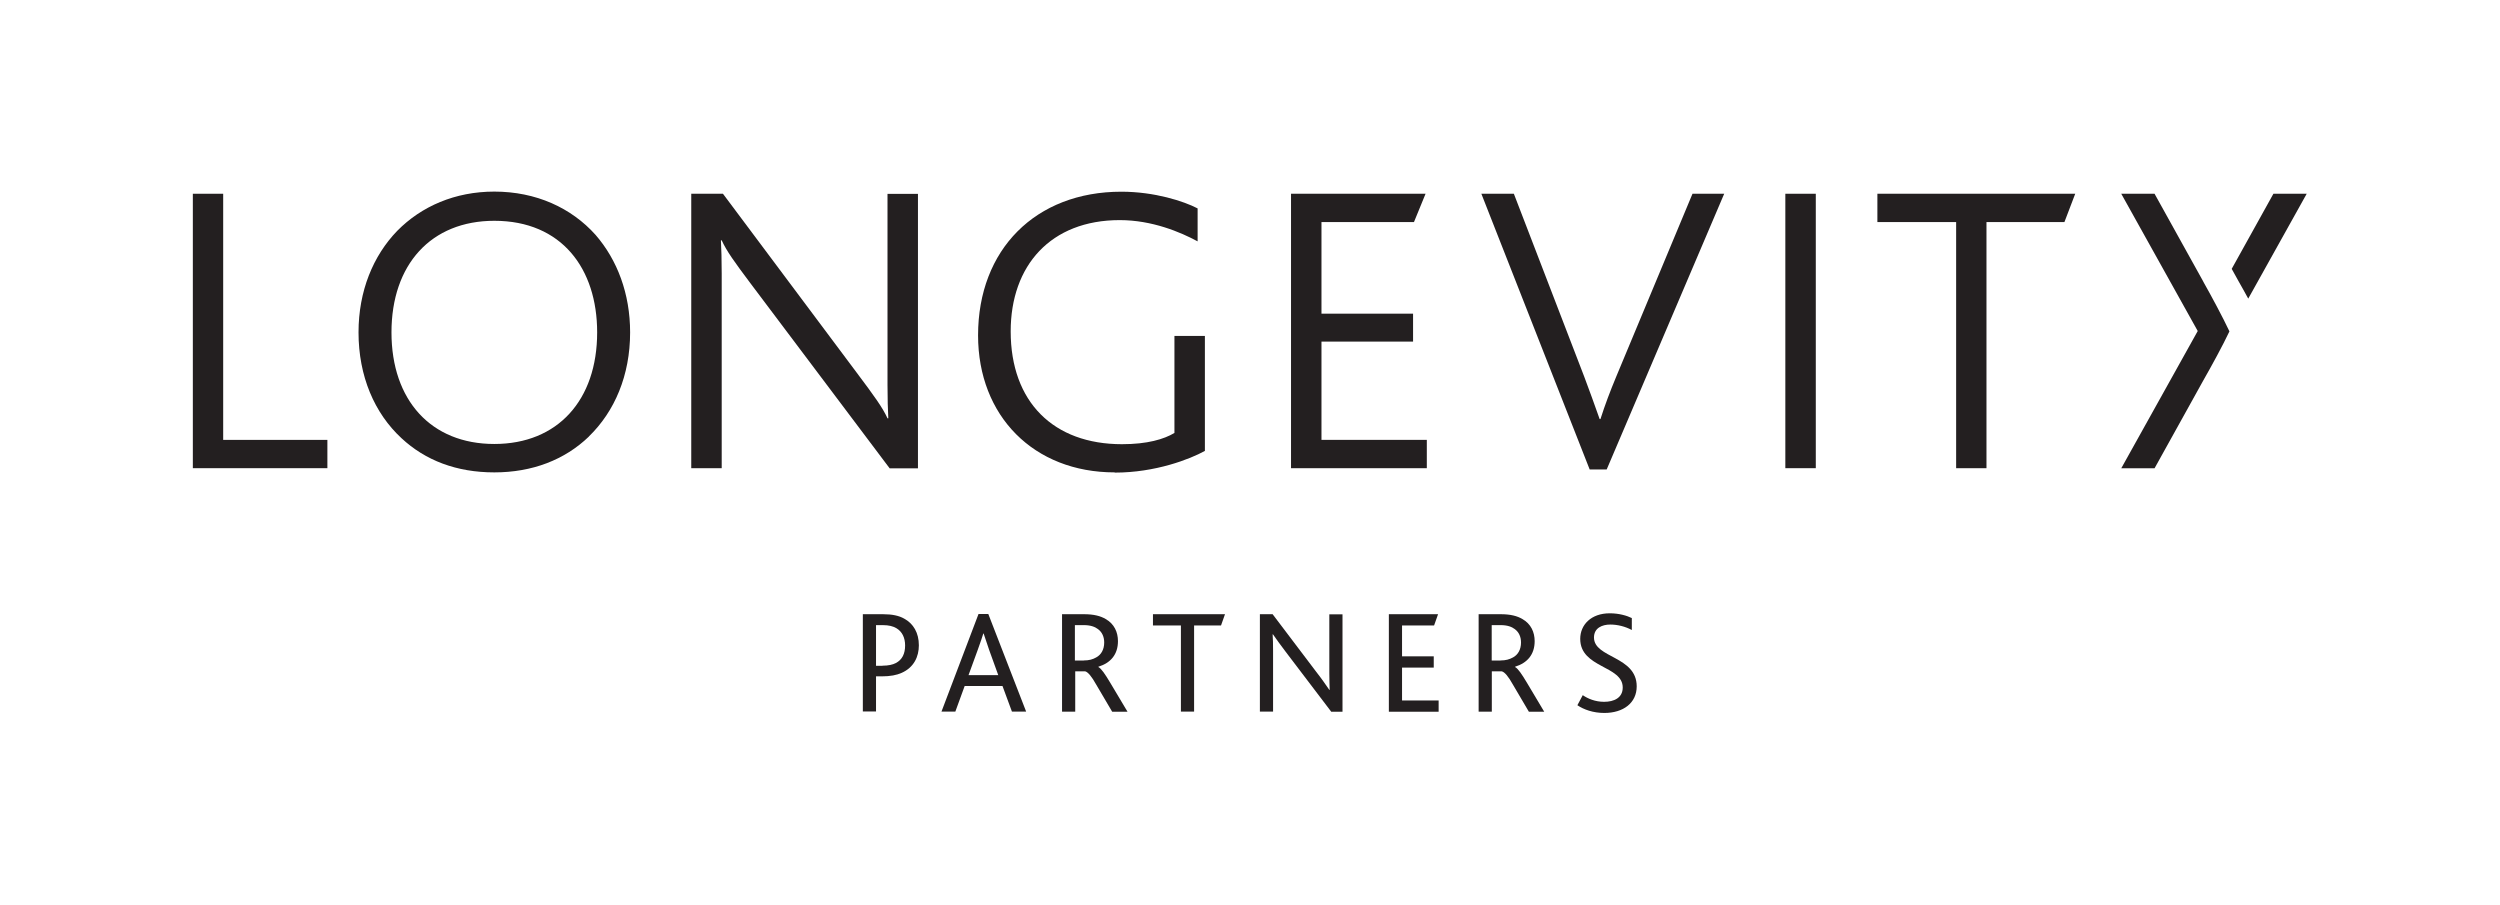 <?xml version="1.0" encoding="UTF-8"?>
<svg id="Layer_1" data-name="Layer 1" xmlns="http://www.w3.org/2000/svg" viewBox="0 0 220 79.63">
  <defs>
    <style>
      .cls-1 {
        fill: #231f20;
      }
    </style>
  </defs>
  <g>
    <path class="cls-1" d="M193.89,24.78l-4.29-7.73h-2.93l6.73,12.08-6.73,12.08h2.93l4.29-7.73c.73-1.28,1.71-3.07,2.3-4.32-.59-1.25-1.57-3.08-2.3-4.37"/>
    <path class="cls-1" d="M197.85,26.27l5.14-9.22h-2.93l-3.67,6.61.62,1.12c.26.46.54.95.83,1.49"/>
    <polygon class="cls-1" points="16.97 41.2 16.97 17.05 19.64 17.05 19.64 38.71 28.81 38.71 28.81 41.2 16.97 41.2"/>
    <path class="cls-1" d="M51.82,38.42c-2.13,2.05-4.99,3.15-8.32,3.15s-6.08-1.06-8.17-3.01c-2.38-2.2-3.78-5.46-3.78-9.31,0-3.63,1.28-6.74,3.41-8.94,2.13-2.16,5.09-3.45,8.54-3.45,3.67,0,6.78,1.43,8.91,3.81,1.91,2.2,3.04,5.17,3.04,8.58,0,3.78-1.36,6.96-3.63,9.16M43.5,19.43c-5.57,0-9.05,3.85-9.05,9.82s3.48,9.82,9.05,9.82,9.05-3.85,9.05-9.82c0-5.61-3.12-9.82-9.05-9.82"/>
    <path class="cls-1" d="M78.28,41.2l-12.24-16.27c-1.43-1.91-2.09-2.82-2.53-3.78h-.07c.04.81.07,1.65.07,2.93v17.12h-2.68v-24.15h2.79l11.73,15.69c1.65,2.2,2.31,3.12,2.75,4.07h.07c-.04-.81-.07-1.65-.07-2.93v-16.82h2.68v24.15h-2.49Z"/>
    <path class="cls-1" d="M98.09,41.57c-7.11,0-12.02-4.95-12.02-12.06,0-7.55,5.06-12.64,12.61-12.64,2.93,0,5.5.84,6.71,1.47v2.9c-1.5-.81-4-1.87-6.85-1.87-6.08,0-9.6,4-9.6,9.79,0,6.23,3.78,9.93,9.79,9.93,2.24,0,3.7-.44,4.62-.99v-8.54h2.68v10.12c-1.32.73-4.36,1.91-7.92,1.91"/>
    <polygon class="cls-1" points="113.61 41.2 113.61 17.05 125.45 17.05 124.43 19.54 116.29 19.54 116.29 27.6 124.35 27.6 124.35 30.06 116.29 30.06 116.29 38.71 125.56 38.71 125.56 41.2 113.61 41.2"/>
    <path class="cls-1" d="M141.39,41.31h-1.5l-9.53-24.26h2.86l6.19,16.09c.44,1.17.92,2.49,1.36,3.74h.07c.4-1.25.84-2.42,1.39-3.74l6.71-16.09h2.79l-10.34,24.26Z"/>
    <rect class="cls-1" x="157.11" y="17.05" width="2.68" height="24.15"/>
    <polygon class="cls-1" points="181.67 19.54 174.81 19.54 174.81 41.2 172.14 41.2 172.14 19.54 165.21 19.54 165.21 17.05 182.62 17.05 181.67 19.54"/>
  </g>
  <g>
    <path class="cls-1" d="M75.94,54.05h1.75c.83,0,1.42.13,1.88.39.81.44,1.29,1.25,1.29,2.35,0,.99-.43,1.94-1.51,2.42-.44.2-1,.31-1.77.31h-.49v3.09h-1.16v-8.57ZM77.66,58.58c.52,0,.9-.09,1.17-.23.56-.29.82-.82.82-1.55,0-.68-.26-1.22-.77-1.52-.29-.17-.66-.27-1.21-.27h-.58v3.58h.57Z"/>
    <path class="cls-1" d="M86.11,54.03h.86l3.33,8.59h-1.25l-.83-2.25h-3.33l-.82,2.25h-1.22l3.26-8.59ZM87.85,59.42l-.81-2.24c-.25-.73-.38-1.12-.48-1.43h-.03c-.09.31-.23.71-.49,1.44l-.81,2.22h2.61Z"/>
    <path class="cls-1" d="M93.45,54.05h1.94c.87,0,1.46.16,1.9.42.77.43,1.09,1.17,1.09,1.95,0,1.18-.65,1.92-1.72,2.25v.03c.26.14.58.61,1.04,1.38l1.52,2.55h-1.35l-1.4-2.38c-.4-.72-.73-1.11-.97-1.17h-.88v3.55h-1.16v-8.57ZM95.37,58.12c.46,0,.79-.09,1.1-.27.43-.23.7-.69.7-1.31,0-.49-.18-.91-.55-1.18-.26-.2-.65-.35-1.25-.35h-.78v3.12h.77Z"/>
    <path class="cls-1" d="M103.93,55.04h-2.47v-.99h6.34l-.35.99h-2.37v7.58h-1.16v-7.58Z"/>
    <path class="cls-1" d="M117.14,62.62l-3.99-5.25c-.48-.62-.83-1.13-1.13-1.55h-.03c.03.4.04.81.04,1.43v5.37h-1.16v-8.57h1.12l3.83,5.06c.51.65.87,1.18,1.16,1.6h.03c-.01-.46-.03-.88-.03-1.48v-5.17h1.16v8.57h-1Z"/>
    <path class="cls-1" d="M122.22,54.05h4.33l-.35.99h-2.82v2.72h2.79v.99h-2.79v2.89h3.22v.99h-4.38v-8.57Z"/>
    <path class="cls-1" d="M130.12,54.05h1.94c.87,0,1.46.16,1.9.42.77.43,1.09,1.17,1.09,1.95,0,1.18-.65,1.92-1.72,2.25v.03c.26.14.58.61,1.04,1.38l1.52,2.55h-1.35l-1.4-2.38c-.4-.72-.73-1.11-.98-1.17h-.88v3.55h-1.16v-8.57ZM132.04,58.12c.46,0,.79-.09,1.11-.27.43-.23.7-.69.7-1.31,0-.49-.18-.91-.55-1.18-.26-.2-.65-.35-1.25-.35h-.78v3.12h.77Z"/>
    <path class="cls-1" d="M139.29,61.18c.44.3,1.09.58,1.87.58.86,0,1.64-.34,1.64-1.26,0-1.94-3.74-1.7-3.74-4.28,0-1.23.95-2.25,2.6-2.25.81,0,1.52.21,1.94.42v1.05c-.58-.31-1.25-.48-1.9-.48-.71,0-1.43.3-1.43,1.14,0,1.82,3.76,1.62,3.76,4.3,0,1.46-1.18,2.34-2.85,2.34-.99,0-1.81-.3-2.37-.68l.48-.9Z"/>
  </g>
</svg>